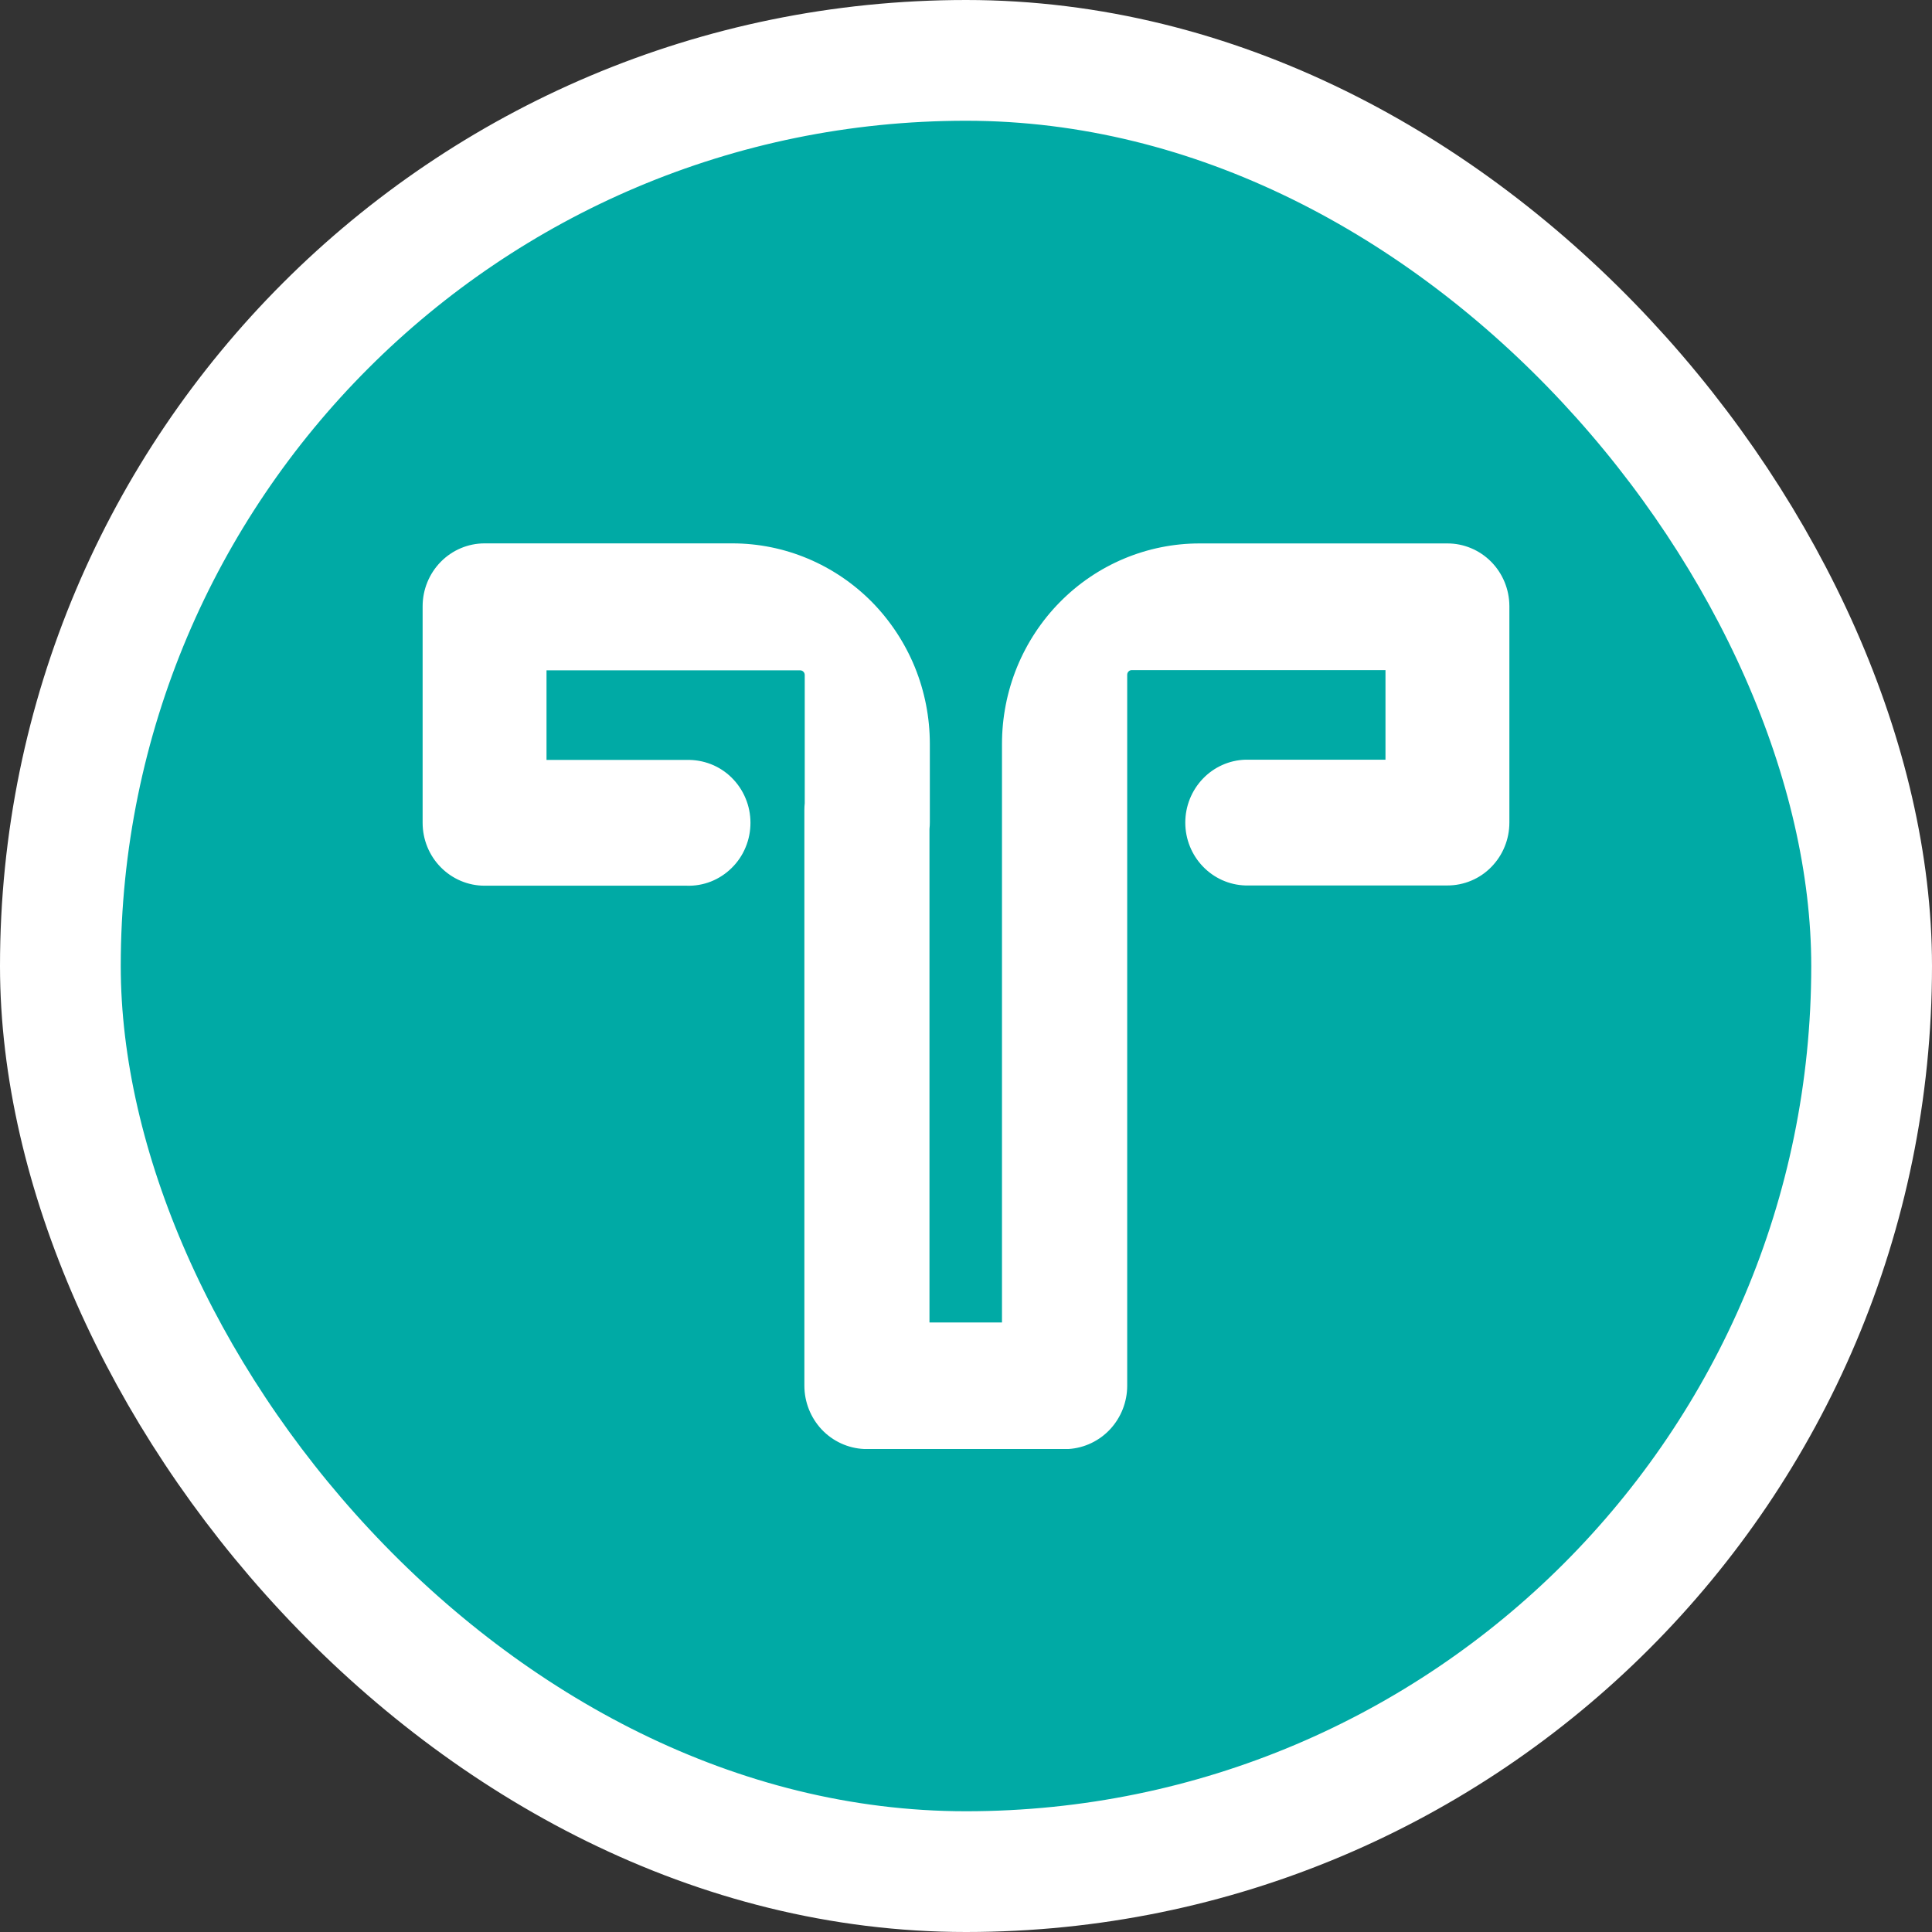 <svg width="32" height="32" viewBox="0 0 32 32" fill="none" xmlns="http://www.w3.org/2000/svg">
<rect x="0" y="0" width="32" height="32" fill="#333333" stroke="none"/>
<rect x="1" y="1" width="30" height="30" rx="15" fill="#00AAA5"/>
<path d="M23.972 9.001H19.867C19.438 9.001 19.012 9.087 18.615 9.254C18.218 9.421 17.858 9.665 17.554 9.974C17.25 10.282 17.009 10.649 16.844 11.052C16.68 11.455 16.596 11.887 16.596 12.323V13.619V21.904H15.395V13.73C15.399 13.693 15.401 13.656 15.401 13.619V12.322C15.401 11.886 15.317 11.454 15.153 11.051C14.988 10.648 14.747 10.282 14.444 9.973C14.14 9.665 13.779 9.42 13.382 9.253C12.986 9.086 12.56 9 12.13 9H8.026C7.754 9 7.493 9.11 7.301 9.305C7.108 9.501 7 9.766 7 10.042V13.628C7 13.905 7.108 14.17 7.301 14.365C7.493 14.56 7.754 14.67 8.026 14.67H11.372C11.51 14.675 11.646 14.651 11.775 14.601C11.903 14.55 12.02 14.474 12.118 14.377C12.217 14.28 12.296 14.164 12.349 14.035C12.403 13.906 12.43 13.768 12.43 13.629C12.43 13.489 12.403 13.351 12.349 13.223C12.296 13.094 12.217 12.978 12.118 12.88C12.02 12.783 11.903 12.707 11.775 12.657C11.646 12.607 11.51 12.583 11.372 12.587H9.052V11.103H13.254C13.274 11.103 13.293 11.111 13.307 11.126C13.321 11.14 13.329 11.159 13.329 11.18V13.303C13.325 13.34 13.323 13.377 13.323 13.413V22.951C13.323 23.221 13.426 23.481 13.61 23.677C13.794 23.872 14.046 23.988 14.312 24H17.7C17.963 23.983 18.209 23.865 18.389 23.671C18.569 23.476 18.67 23.219 18.67 22.952V11.176C18.67 11.155 18.678 11.136 18.692 11.122C18.706 11.107 18.725 11.099 18.745 11.099H22.948V12.583H20.627C20.36 12.591 20.107 12.705 19.922 12.899C19.736 13.094 19.632 13.354 19.632 13.625C19.632 13.896 19.736 14.156 19.922 14.35C20.107 14.544 20.36 14.658 20.627 14.666H23.975C24.109 14.666 24.243 14.639 24.367 14.587C24.492 14.535 24.605 14.458 24.7 14.361C24.795 14.264 24.871 14.149 24.922 14.023C24.974 13.896 25 13.761 25 13.624V10.038C24.999 9.762 24.89 9.498 24.697 9.303C24.504 9.109 24.243 9 23.972 9.001Z" fill="white"/>
<rect x="1" y="1" width="30" height="30" rx="15" stroke="white" stroke-width="2"/>
</svg>
